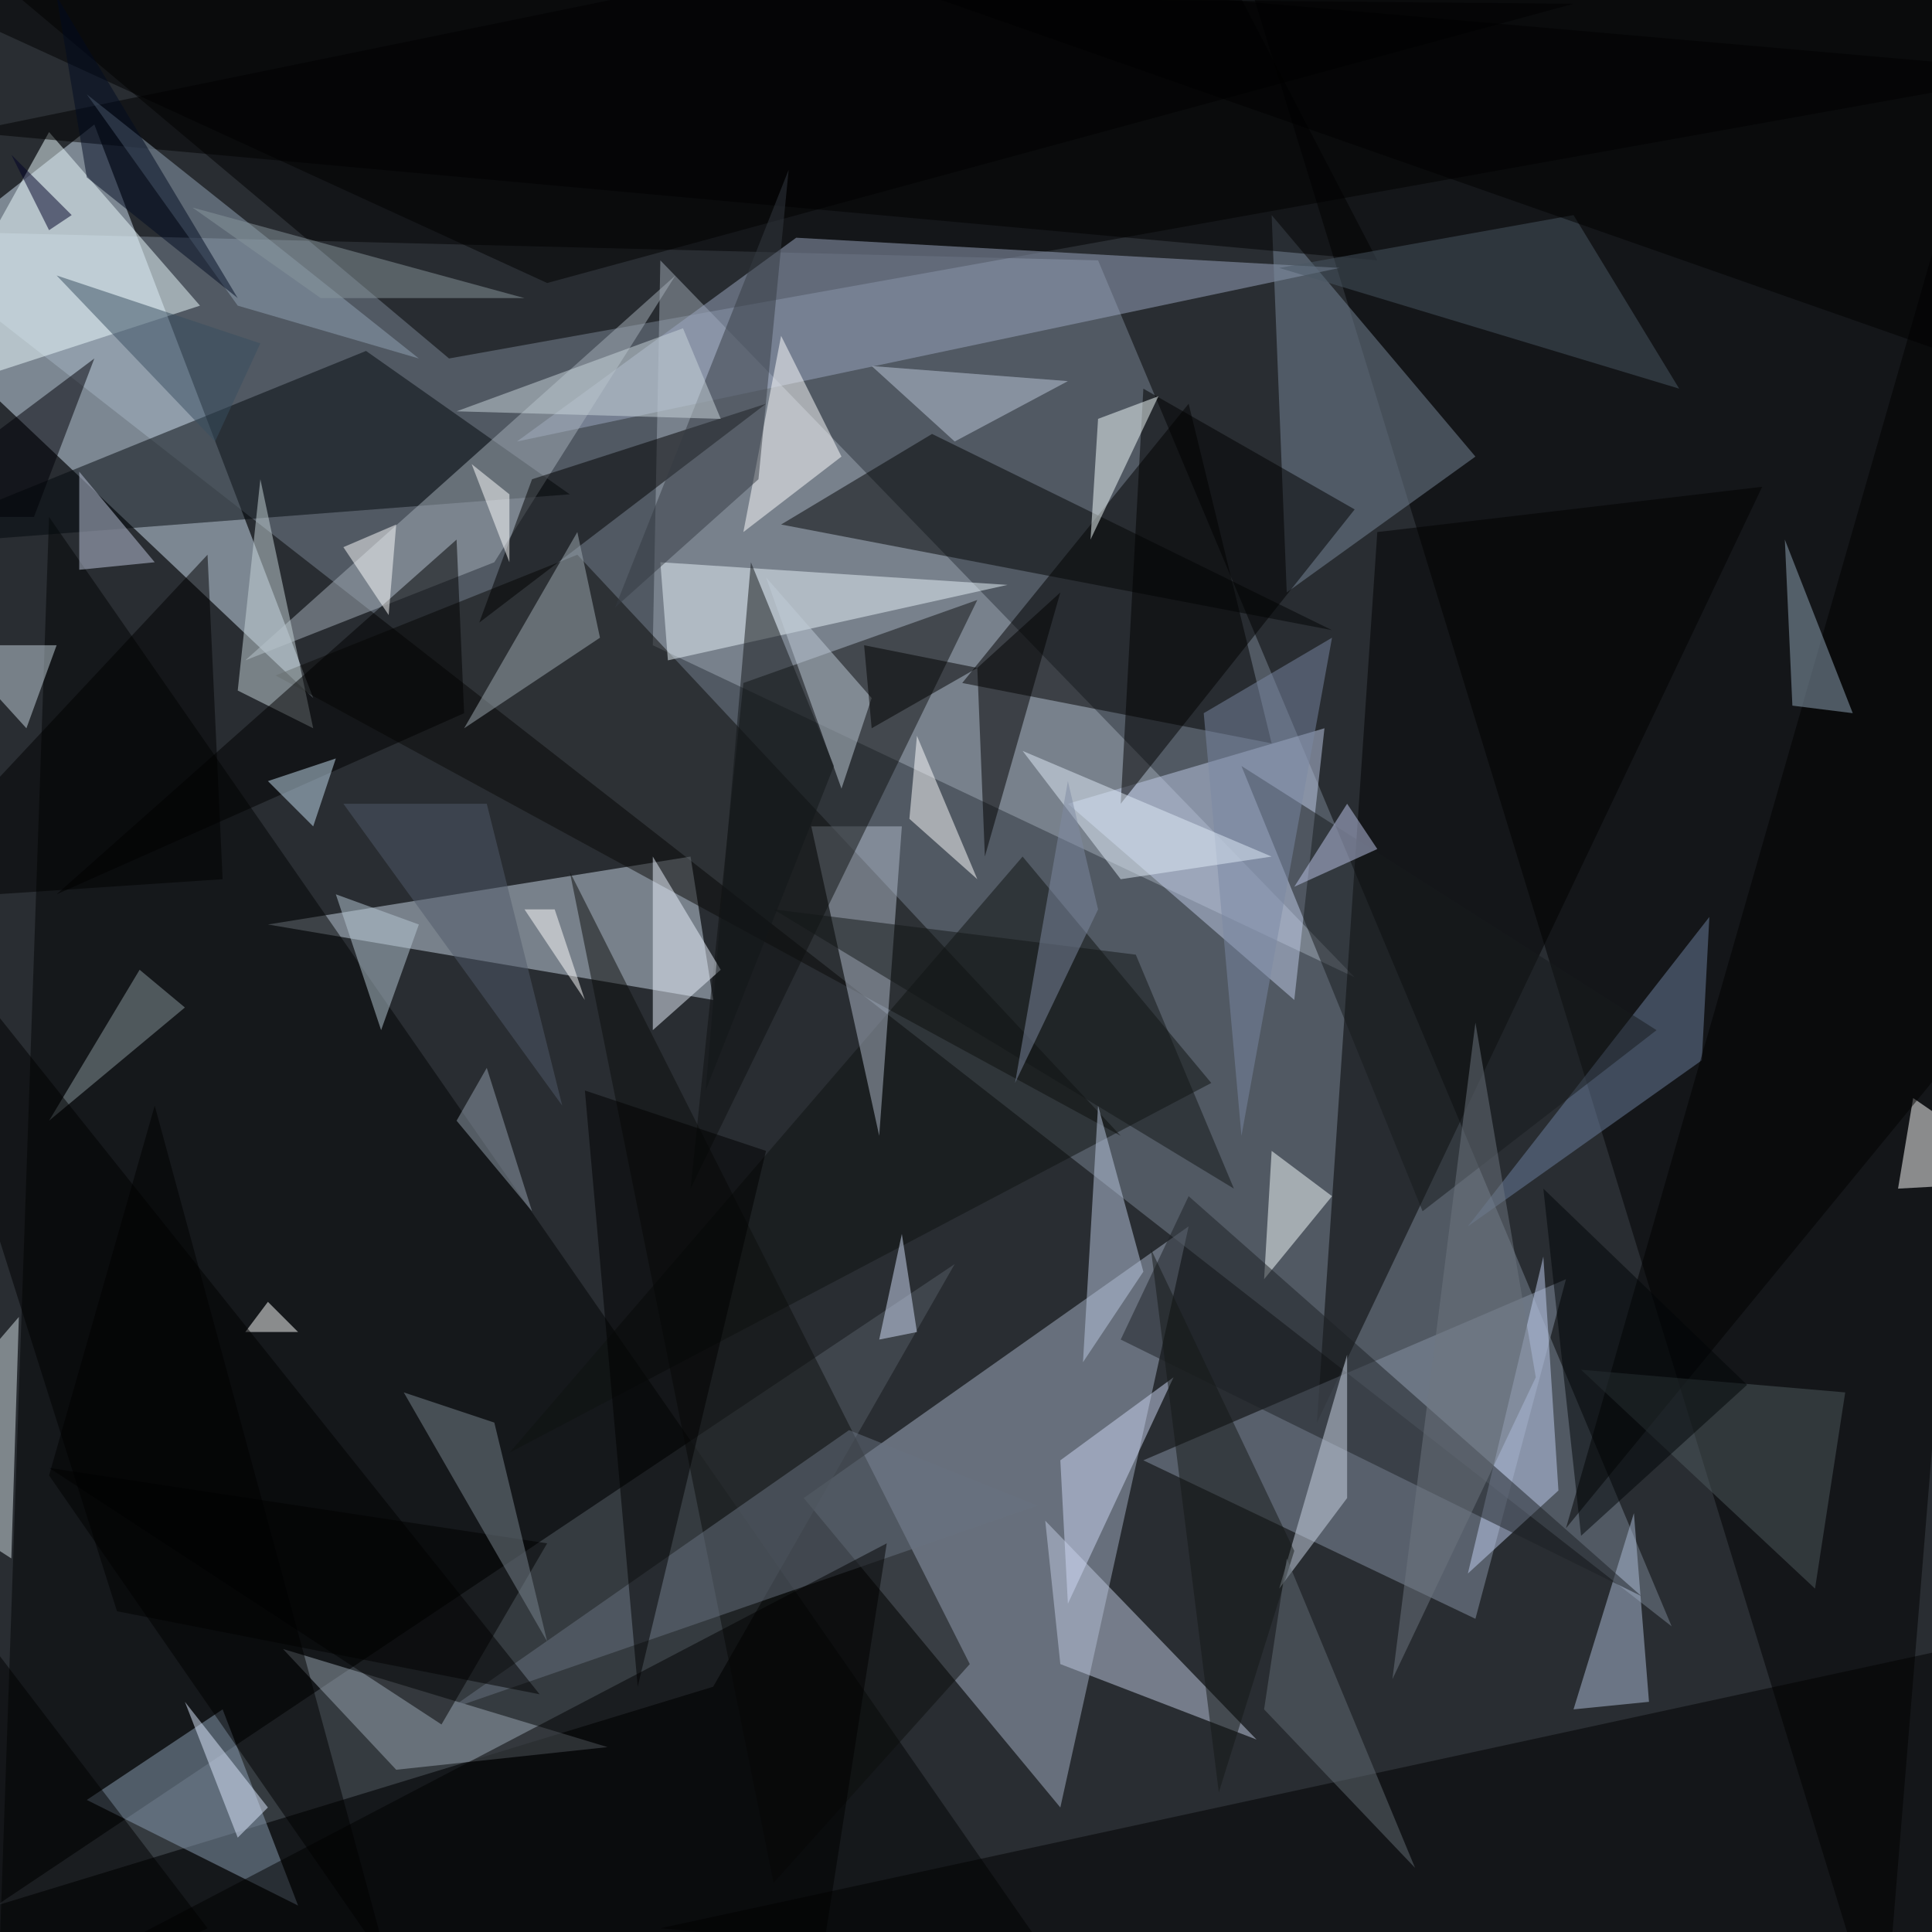 <svg xmlns="http://www.w3.org/2000/svg" version="1.1" width="1024" height="1024">
<rect x="0" y="0" width="1024" height="1024" fill="#292d32" />
<g transform="scale(4) translate(0.5 0.5)">
<polygon fill="#7b8693" fill-opacity="0.502" points="145,34 221,215 -16,30" />
<polygon fill="#000000" fill-opacity="0.502" points="-16,-16 59,47 271,9" />
<polygon fill="#a5b1c6" fill-opacity="0.502" points="157,162 106,198 140,239" />
<polygon fill="#d0e1f1" fill-opacity="0.502" points="12,16 -16,38 41,92" />
<polygon fill="#000000" fill-opacity="0.502" points="271,2 249,271 161,-16" />
<polygon fill="#c8d6e3" fill-opacity="0.502" points="35,122 91,113 94,132" />
<polygon fill="#020504" fill-opacity="0.502" points="147,271 6,68 -1,271" />
<polygon fill="#a0a9b6" fill-opacity="0.502" points="179,129 87,34 86,85" />
<polygon fill="#000000" fill-opacity="0.502" points="127,90 157,53 168,98" />
<polygon fill="#565f66" fill-opacity="0.502" points="126,167 94,223 -1,252" />
<polygon fill="#000000" fill-opacity="0.502" points="182,70 174,188 233,64" />
<polygon fill="#0a0b08" fill-opacity="0.502" points="36,89 76,73 148,150" />
<polygon fill="#9ca8c2" fill-opacity="0.502" points="177,35 68,58 105,31" />
<polygon fill="#8893a5" fill-opacity="0.502" points="195,214 151,193 207,169" />
<polygon fill="#000000" fill-opacity="0.502" points="267,216 258,271 87,255" />
<polygon fill="#03080d" fill-opacity="0.502" points="48,46 -16,72 75,65" />
<polygon fill="#798799" fill-opacity="0.502" points="170,78 168,28 195,60" />
<polygon fill="#bfcbe7" fill-opacity="0.502" points="175,96 171,132 141,106" />
<polygon fill="#eefcff" fill-opacity="0.502" points="26,40 -14,53 6,17" />
<polygon fill="#0f1211" fill-opacity="0.502" points="135,113 160,143 67,192" />
<polygon fill="#000000" fill-opacity="0.502" points="156,-16 182,34 -5,17" />
<polygon fill="#b1bccc" fill-opacity="0.502" points="116,150 119,109 107,109" />
<polygon fill="#8c9fb5" fill-opacity="0.502" points="39,252 29,226 11,238" />
<polygon fill="#0e1111" fill-opacity="0.502" points="129,79 91,157 98,90" />
<polygon fill="#a6b0b9" fill-opacity="0.502" points="65,74 32,87 89,36" />
<polygon fill="#030504" fill-opacity="0.502" points="103,69 176,83 123,57" />
<polygon fill="#c1cbe2" fill-opacity="0.502" points="140,220 138,201 166,230" />
<polygon fill="#e8f3f9" fill-opacity="0.502" points="88,87 87,74 133,77" />
<polygon fill="#0c0e0d" fill-opacity="0.502" points="128,220 75,115 102,249" />
<polygon fill="#c1d0f1" fill-opacity="0.502" points="204,166 206,197 194,208" />
<polygon fill="#9ba8b3" fill-opacity="0.502" points="37,218 80,231 52,234" />
<polygon fill="#000000" fill-opacity="0.502" points="70,63 101,53 63,82" />
<polygon fill="#000000" fill-opacity="0.502" points="6,195 51,260 20,146" />
<polygon fill="#91a4b5" fill-opacity="0.502" points="11,12 55,47 31,40" />
<polygon fill="#6d809f" fill-opacity="0.502" points="194,162 226,121 225,140" />
<polygon fill="#ffffff" fill-opacity="0.502" points="251,157 253,145 269,156" />
<polygon fill="#c8d6da" fill-opacity="0.502" points="41,96 34,63 31,91" />
<polygon fill="#adbdd8" fill-opacity="0.502" points="208,226 216,200 218,225" />
<polygon fill="#000000" fill-opacity="0.502" points="271,124 259,21 207,202" />
<polygon fill="#000000" fill-opacity="0.502" points="7,118 60,71 61,94" />
<polygon fill="#feffff" fill-opacity="0.502" points="103,44 98,70 111,60" />
<polygon fill="#d3e0e3" fill-opacity="0.502" points="1,206 -16,195 2,174" />
<polygon fill="#f8ffff" fill-opacity="0.502" points="168,152 176,158 167,169" />
<polygon fill="#1c2024" fill-opacity="0.502" points="148,177 157,158 217,211" />
<polygon fill="#69727f" fill-opacity="0.502" points="59,226 112,189 137,199" />
<polygon fill="#92a7ba" fill-opacity="0.502" points="236,71 237,93 245,94" />
<polygon fill="#9fabb4" fill-opacity="0.502" points="79,84 76,70 61,96" />
<polygon fill="#485662" fill-opacity="0.502" points="169,35 208,28 222,51" />
<polygon fill="#000000" fill-opacity="0.502" points="58,228 6,194 72,204" />
<polygon fill="#000000" fill-opacity="0.502" points="179,67 151,51 148,106" />
<polygon fill="#ced8e7" fill-opacity="0.502" points="169,210 178,179 178,198" />
<polygon fill="#f5ffff" fill-opacity="0.502" points="144,71 153,52 145,55" />
<polygon fill="#000000" fill-opacity="0.502" points="129,88 140,78 130,113" />
<polygon fill="#7b868f" fill-opacity="0.502" points="65,188 72,217 53,184" />
<polygon fill="#4e5a5e" fill-opacity="0.502" points="244,184 209,181 240,210" />
<polygon fill="#bcc9e2" fill-opacity="0.502" points="145,146 143,180 151,168" />
<polygon fill="#cdd7f3" fill-opacity="0.502" points="141,212 140,193 155,182" />
<polygon fill="#bfc8de" fill-opacity="0.502" points="10,75 10,62 20,74" />
<polygon fill="#171b1c" fill-opacity="0.502" points="219,136 164,101 188,160" />
<polygon fill="#000000" fill-opacity="0.502" points="72,37 208,0 -13,-2" />
<polygon fill="#ecf4ff" fill-opacity="0.502" points="95,128 86,113 86,136" />
<polygon fill="#ffffff" fill-opacity="0.502" points="129,116 120,108 121,97" />
<polygon fill="#131617" fill-opacity="0.502" points="163,157 102,120 150,126" />
<polygon fill="#000000" fill-opacity="0.502" points="117,204 -11,271 107,268" />
<polygon fill="#bec9db" fill-opacity="0.502" points="126,58 115,48 141,50" />
<polygon fill="#000000" fill-opacity="0.502" points="-16,119 29,116 27,73" />
<polygon fill="#8a989e" fill-opacity="0.502" points="24,133 18,128 6,148" />
<polygon fill="#c0cbd7" fill-opacity="0.502" points="115,92 101,76 111,104" />
<polygon fill="#ffffff" fill-opacity="0.502" points="51,81 45,72 52,69" />
<polygon fill="#c3def0" fill-opacity="0.502" points="35,103 41,109 44,100" />
<polygon fill="#b8c9d5" fill-opacity="0.502" points="55,122 50,136 44,118" />
<polygon fill="#000000" fill-opacity="0.502" points="80,-16 266,-12 271,51" />
<polygon fill="#131619" fill-opacity="0.502" points="93,144 110,101 99,74" />
<polygon fill="#353b43" fill-opacity="0.502" points="81,80 104,22 100,63" />
<polygon fill="#000000" fill-opacity="0.502" points="77,144 101,152 84,223" />
<polygon fill="#7b88a4" fill-opacity="0.502" points="159,94 176,84 164,150" />
<polygon fill="#ffffff" fill-opacity="0.502" points="39,176 32,176 35,172" />
<polygon fill="#000000" fill-opacity="0.502" points="-6,271 -2,217 27,255" />
<polygon fill="#c6d3de" fill-opacity="0.502" points="7,85 -7,85 3,96" />
<polygon fill="#000506" fill-opacity="0.502" points="209,203 204,157 231,183" />
<polygon fill="#000000" fill-opacity="0.502" points="71,224 -16,115 15,213" />
<polygon fill="#dfebf8" fill-opacity="0.502" points="148,116 135,99 168,113" />
<polygon fill="#deeaff" fill-opacity="0.502" points="35,239 24,225 31,243" />
<polygon fill="#ffffff" fill-opacity="0.502" points="77,132 69,120 73,120" />
<polygon fill="#394e61" fill-opacity="0.502" points="28,58 7,36 34,45" />
<polygon fill="#6f7680" fill-opacity="0.502" points="184,222 203,182 195,135" />
<polygon fill="#000007" fill-opacity="0.502" points="12,47 4,68 -16,68" />
<polygon fill="#d2ddf8" fill-opacity="0.502" points="116,177 121,176 119,163" />
<polygon fill="#cad5dc" fill-opacity="0.502" points="60,54 90,43 95,55" />
<polygon fill="#ffffff" fill-opacity="0.502" points="67,74 62,61 67,65" />
<polygon fill="#7e89a1" fill-opacity="0.502" points="145,120 134,143 141,103" />
<polygon fill="#000027" fill-opacity="0.502" points="1,20 6,30 9,28" />
<polygon fill="#949fae" fill-opacity="0.502" points="60,148 70,160 64,141" />
<polygon fill="#141916" fill-opacity="0.502" points="161,237 152,165 171,205" />
<polygon fill="#000b21" fill-opacity="0.502" points="11,23 31,39 7,-1" />
<polygon fill="#c0c8ec" fill-opacity="0.502" points="182,112 178,106 171,117" />
<polygon fill="#636c74" fill-opacity="0.502" points="167,226 170,206 187,247" />
<polygon fill="#88959b" fill-opacity="0.502" points="69,39 25,27 42,39" />
<polygon fill="#515b6a" fill-opacity="0.502" points="64,106 74,146 45,106" />
<polygon fill="#000000" fill-opacity="0.502" points="114,85 129,88 115,96" />
</g>
</svg>